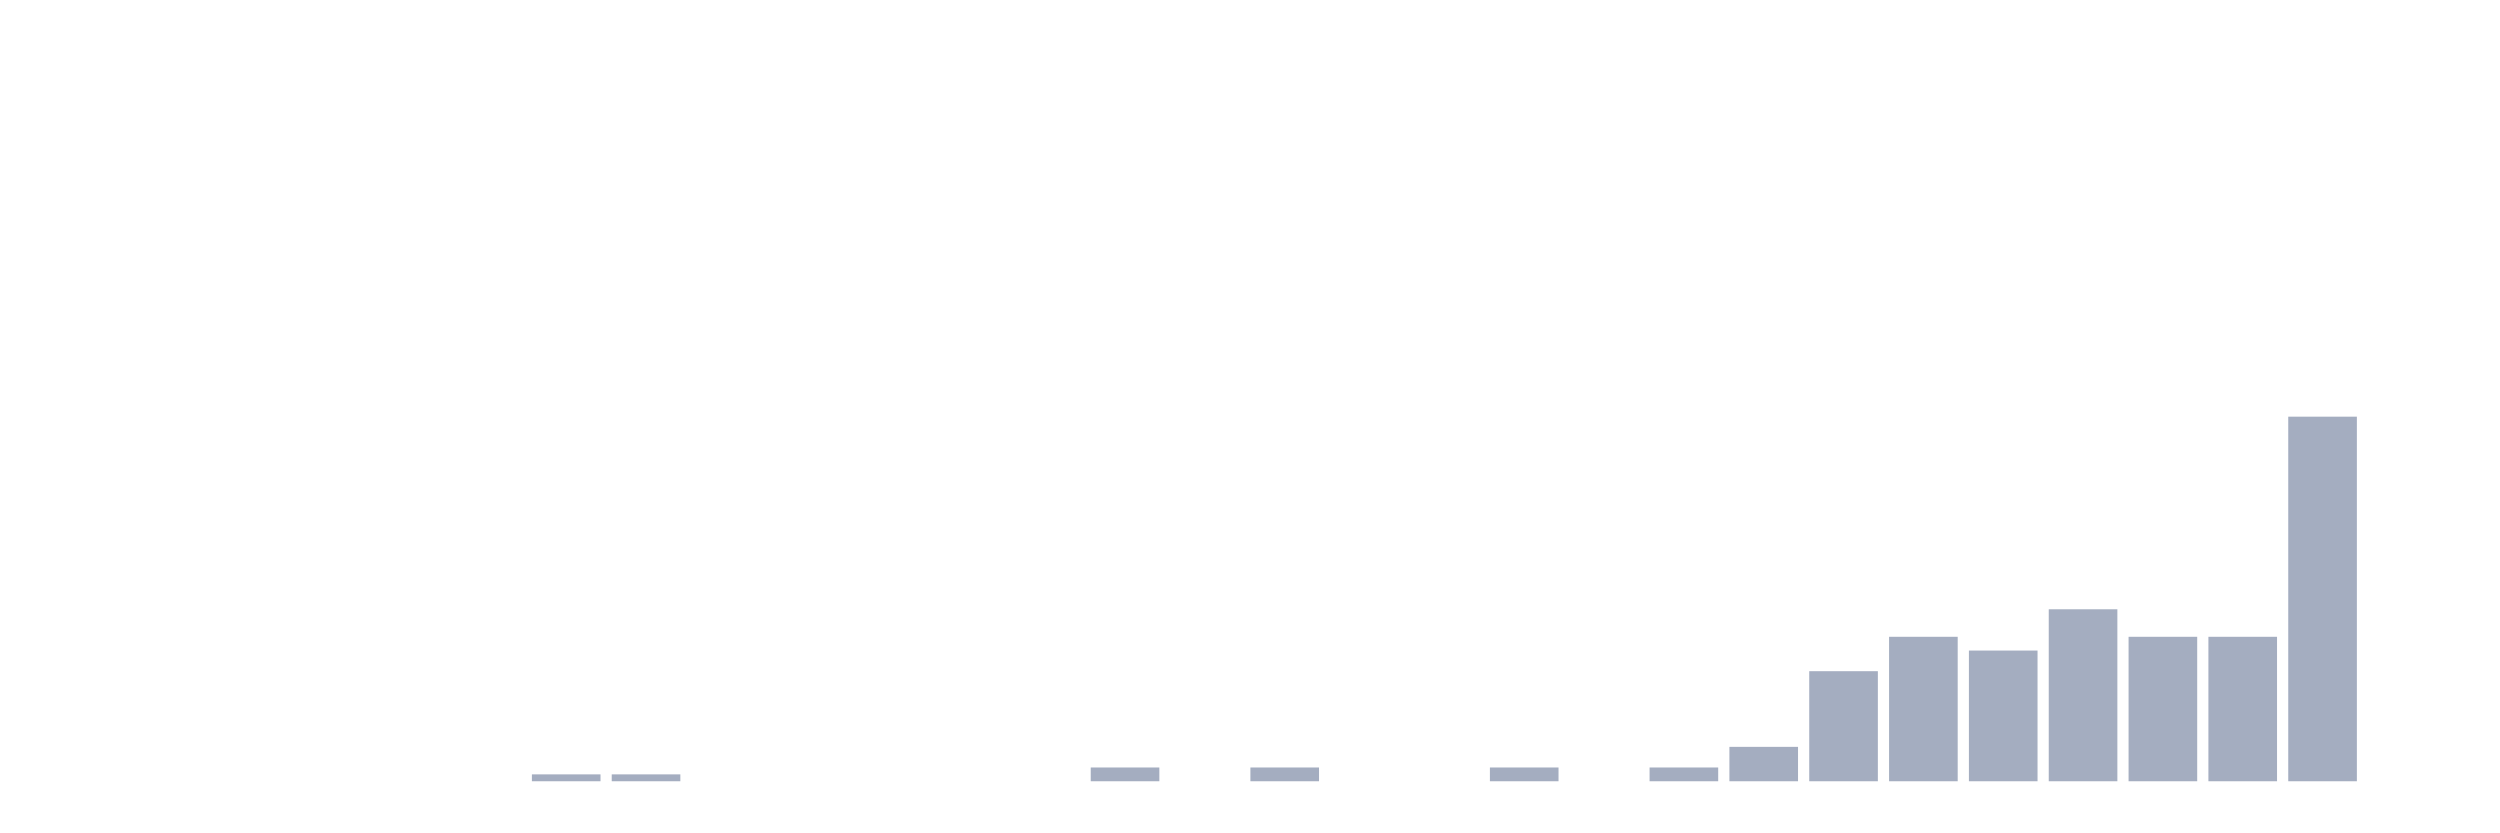 <svg xmlns="http://www.w3.org/2000/svg" viewBox="0 0 480 160"><g transform="translate(10,10)"><rect class="bar" x="0.153" width="13.175" y="140" height="0" fill="rgb(164,173,192)"></rect><rect class="bar" x="15.482" width="13.175" y="140" height="0" fill="rgb(164,173,192)"></rect><rect class="bar" x="30.81" width="13.175" y="140" height="0" fill="rgb(164,173,192)"></rect><rect class="bar" x="46.138" width="13.175" y="140" height="0" fill="rgb(164,173,192)"></rect><rect class="bar" x="61.466" width="13.175" y="140" height="0" fill="rgb(164,173,192)"></rect><rect class="bar" x="76.794" width="13.175" y="140" height="0" fill="rgb(164,173,192)"></rect><rect class="bar" x="92.123" width="13.175" y="138.679" height="1.321" fill="rgb(164,173,192)"></rect><rect class="bar" x="107.451" width="13.175" y="138.679" height="1.321" fill="rgb(164,173,192)"></rect><rect class="bar" x="122.779" width="13.175" y="140" height="0" fill="rgb(164,173,192)"></rect><rect class="bar" x="138.107" width="13.175" y="140" height="0" fill="rgb(164,173,192)"></rect><rect class="bar" x="153.436" width="13.175" y="140" height="0" fill="rgb(164,173,192)"></rect><rect class="bar" x="168.764" width="13.175" y="140" height="0" fill="rgb(164,173,192)"></rect><rect class="bar" x="184.092" width="13.175" y="140" height="0" fill="rgb(164,173,192)"></rect><rect class="bar" x="199.42" width="13.175" y="137.358" height="2.642" fill="rgb(164,173,192)"></rect><rect class="bar" x="214.748" width="13.175" y="140" height="0" fill="rgb(164,173,192)"></rect><rect class="bar" x="230.077" width="13.175" y="137.358" height="2.642" fill="rgb(164,173,192)"></rect><rect class="bar" x="245.405" width="13.175" y="140" height="0" fill="rgb(164,173,192)"></rect><rect class="bar" x="260.733" width="13.175" y="140" height="0" fill="rgb(164,173,192)"></rect><rect class="bar" x="276.061" width="13.175" y="137.358" height="2.642" fill="rgb(164,173,192)"></rect><rect class="bar" x="291.39" width="13.175" y="140" height="0" fill="rgb(164,173,192)"></rect><rect class="bar" x="306.718" width="13.175" y="137.358" height="2.642" fill="rgb(164,173,192)"></rect><rect class="bar" x="322.046" width="13.175" y="133.396" height="6.604" fill="rgb(164,173,192)"></rect><rect class="bar" x="337.374" width="13.175" y="118.868" height="21.132" fill="rgb(164,173,192)"></rect><rect class="bar" x="352.702" width="13.175" y="112.264" height="27.736" fill="rgb(164,173,192)"></rect><rect class="bar" x="368.031" width="13.175" y="114.906" height="25.094" fill="rgb(164,173,192)"></rect><rect class="bar" x="383.359" width="13.175" y="106.981" height="33.019" fill="rgb(164,173,192)"></rect><rect class="bar" x="398.687" width="13.175" y="112.264" height="27.736" fill="rgb(164,173,192)"></rect><rect class="bar" x="414.015" width="13.175" y="112.264" height="27.736" fill="rgb(164,173,192)"></rect><rect class="bar" x="429.344" width="13.175" y="70" height="70" fill="rgb(164,173,192)"></rect><rect class="bar" x="444.672" width="13.175" y="140" height="0" fill="rgb(164,173,192)"></rect></g></svg>